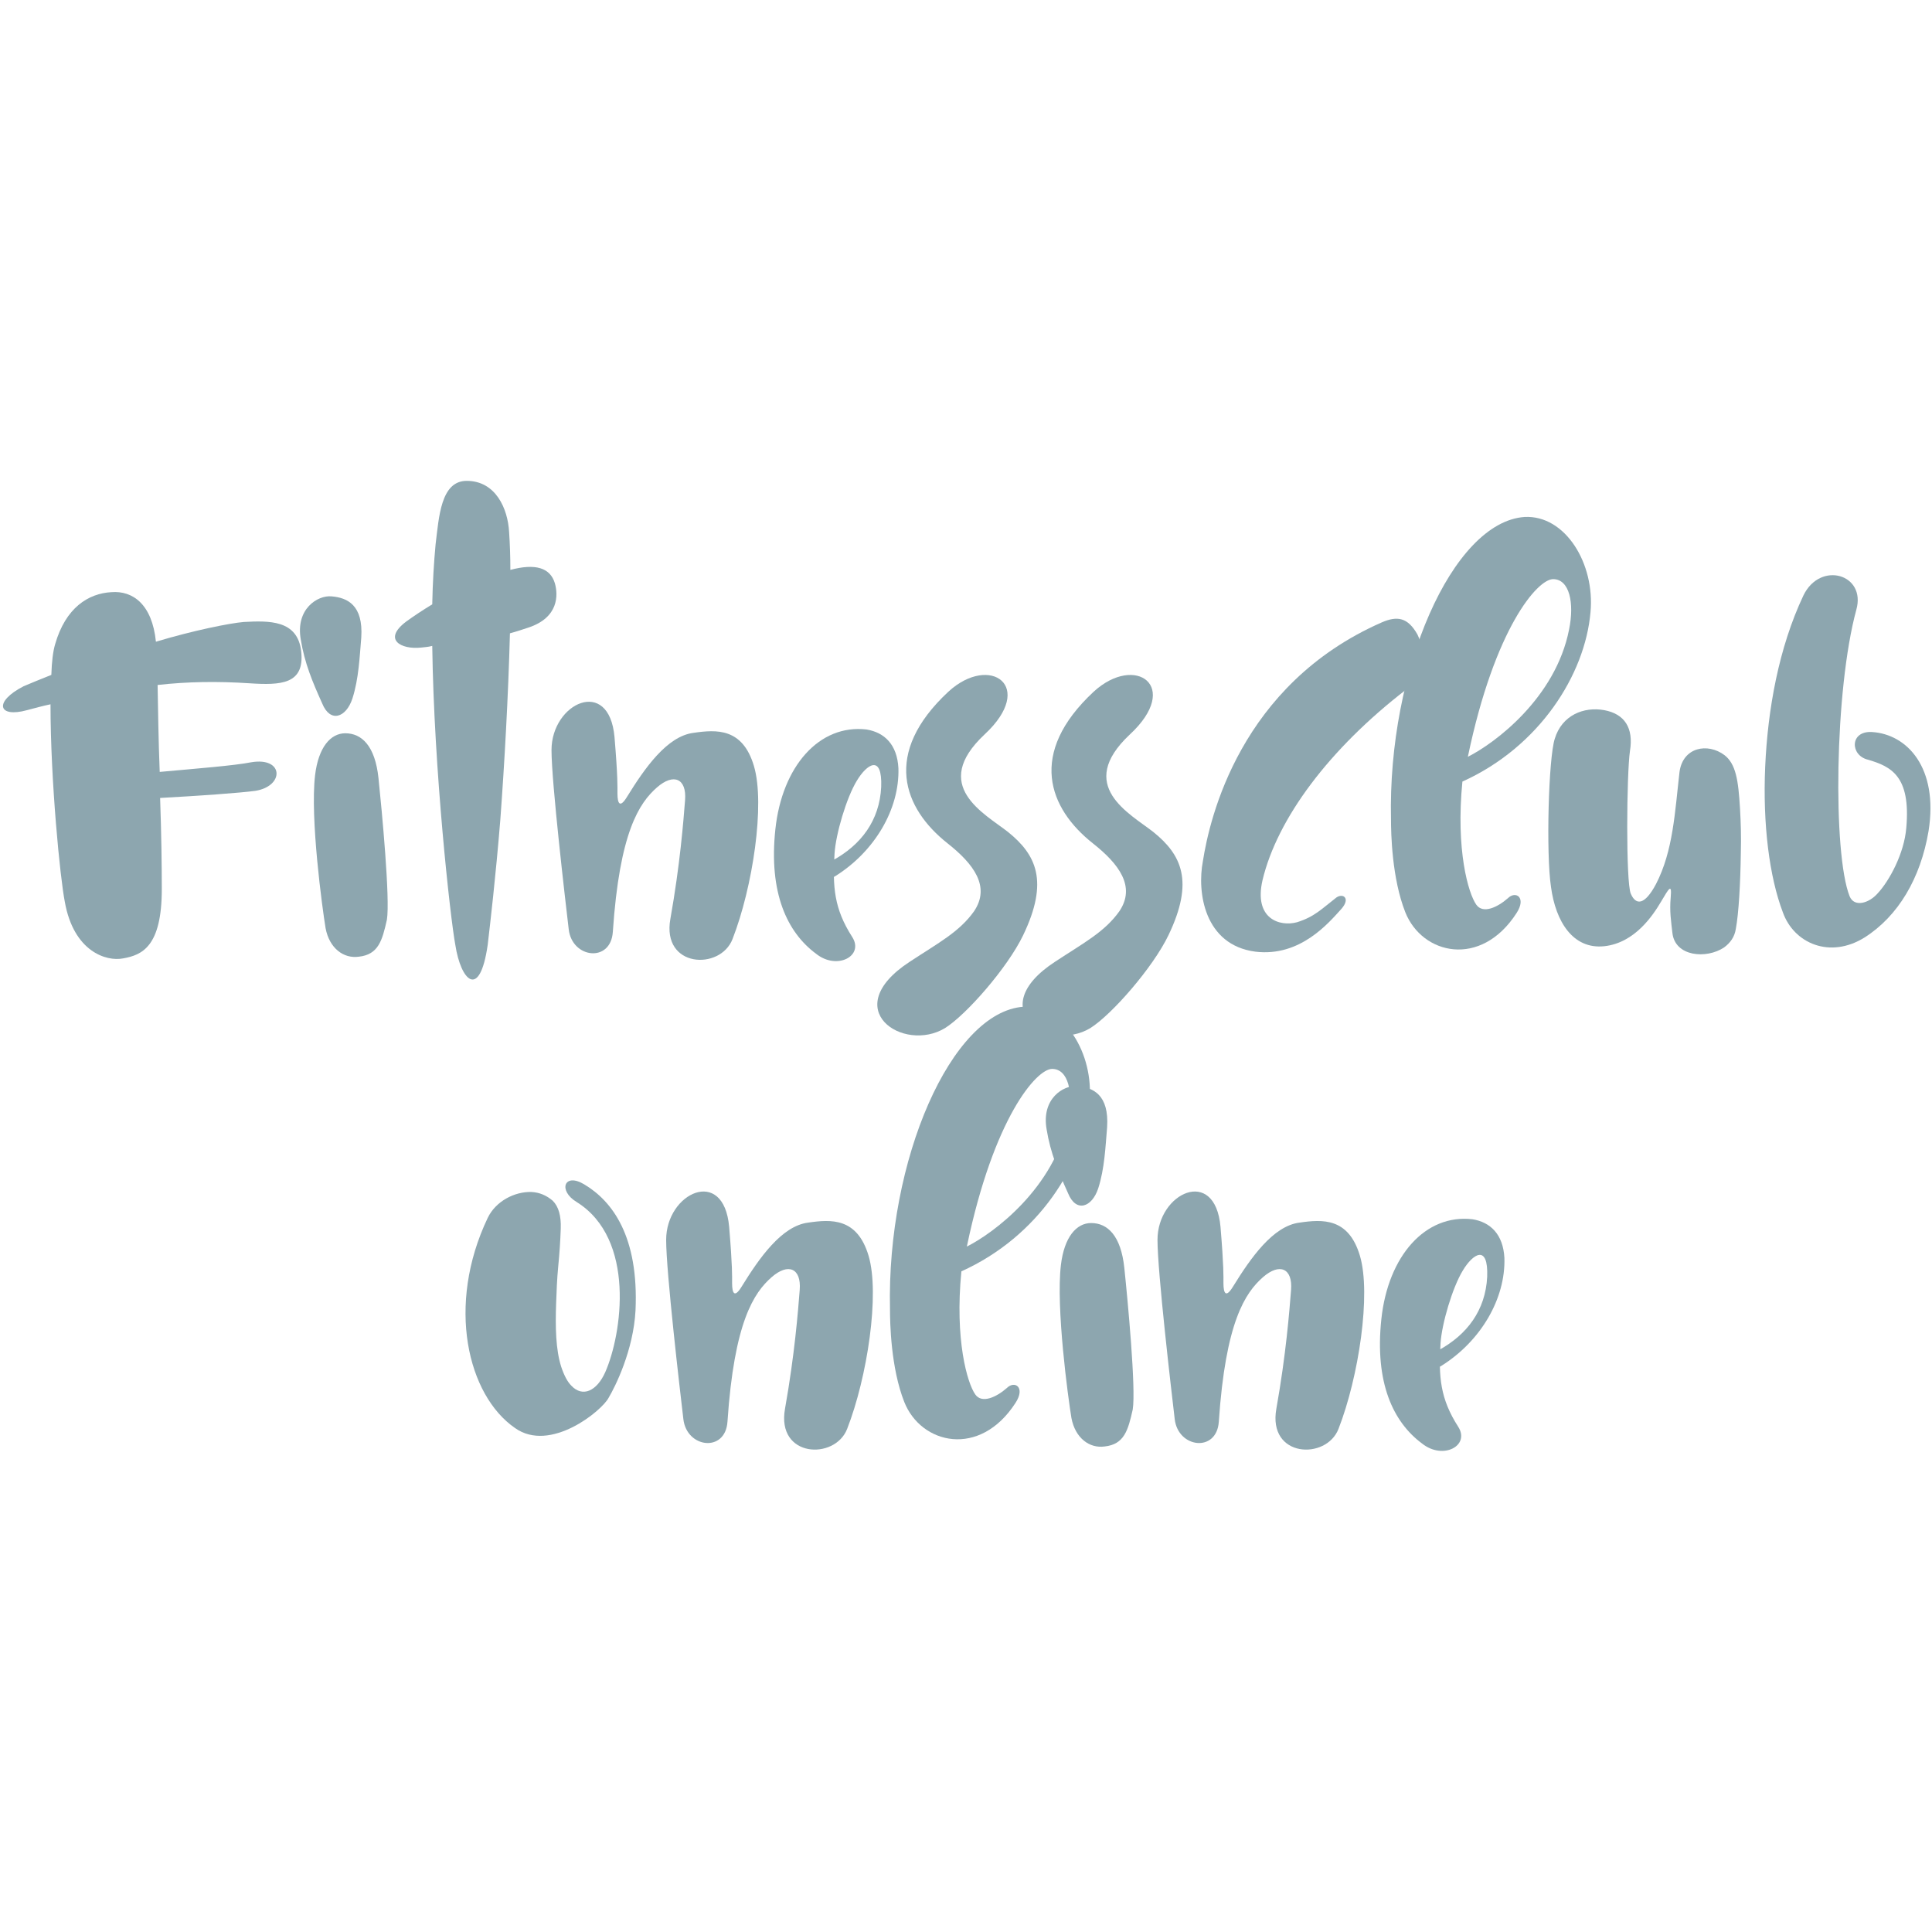 <svg width="150" height="150" viewBox="0 0 544 275" fill="none" xmlns="http://www.w3.org/2000/svg">
<path d="M45.559 115.845C45.559 109.574 45.44 100.116 45.085 90.184C55.966 89.59 67.674 88.762 71.929 88.173C80.091 86.871 79.971 78.59 70.747 80.132C66.018 81.074 55.377 81.902 44.971 82.85C44.611 73.861 44.497 64.991 44.377 58.371C52.773 57.423 61.288 57.303 70.278 57.897C79.148 58.486 85.768 58.132 84.82 49.027C83.877 39.918 75.596 40.277 68.622 40.632C64.601 40.986 54.549 42.996 43.903 46.189C42.841 35.663 37.398 31.762 31.367 32.236C24.867 32.59 18.476 36.611 15.523 46.897C14.929 48.908 14.575 51.746 14.455 55.533C11.262 56.83 8.544 57.897 6.653 58.725C-1.863 63.1 -0.56 67.71 7.596 65.465C9.846 64.871 11.976 64.283 14.221 63.809C14.221 85.449 16.939 112.767 18.242 119.392C20.726 133.465 29.95 136.303 34.679 135.356C40.002 134.413 45.559 132.043 45.559 115.845Z" fill="#8DA6AF"/>
<path d="M97.23 71.97C93.095 71.97 89.663 75.871 88.715 83.793C87.298 95.856 90.725 121.048 91.673 126.84C92.736 132.517 96.756 135.475 101.017 134.882C106.574 134.293 107.637 130.272 108.939 124.475C109.887 118.684 107.522 93.731 106.574 84.621C105.626 75.517 101.845 71.97 97.23 71.97ZM93.329 33.418C89.428 33.064 83.157 36.965 84.694 45.595C85.762 52.22 88.006 57.543 90.725 63.574C92.975 69.132 97.47 67.595 99.241 62.152C101.017 56.595 101.251 50.564 101.725 45.007C102.319 35.897 97.824 33.772 93.329 33.418Z" fill="#8DA6AF"/>
<path d="M156.242 29.751C154.94 25.376 150.799 24.074 143.705 25.965C143.705 22.298 143.585 18.751 143.351 15.324C142.997 8.699 139.565 0.897 131.408 0.897C124.075 0.897 123.601 11.184 122.653 18.751C122.179 23.835 121.825 29.512 121.71 35.663C118.986 37.319 116.507 38.975 114.377 40.512C107.638 45.595 112.955 48.434 118.518 47.845C119.346 47.725 120.408 47.725 121.71 47.371C122.179 82.257 126.794 124.001 128.21 131.574C129.752 141.626 135.07 147.184 137.32 131.574C138.028 125.543 139.565 112.413 140.867 96.449C142.049 80.486 143.111 61.564 143.585 43.824C145.361 43.35 147.132 42.757 148.908 42.168C157.304 39.33 157.184 33.064 156.242 29.751Z" fill="#8DA6AF"/>
<path d="M155.29 76.699C155.29 85.803 159.191 119.152 160.139 127.194C161.087 135.356 171.967 136.658 172.556 127.908C174.446 99.762 180.009 91.6 184.972 87.225C189.702 83.085 193.368 84.741 192.9 90.772C192.426 96.803 191.478 108.986 188.759 124.241C186.275 138.074 202.832 138.788 206.259 129.918C211.936 115.371 215.483 91.954 212.29 81.194C209.097 70.434 201.764 70.902 195.264 71.85C187.811 72.798 181.545 81.783 176.577 89.824C174.566 93.137 173.858 91.835 173.858 88.882C173.858 86.986 173.978 84.387 173.03 73.033C171.493 55.887 155.29 63.455 155.29 76.699Z" fill="#8DA6AF"/>
<path d="M243.979 70.902C230.734 69.366 220.208 81.194 218.318 99.048C216.422 116.908 221.63 128.022 229.786 134.053C235.703 138.788 243.385 134.647 239.958 129.324C234.875 121.402 234.401 115.251 234.989 105.793C235.344 100.35 238.302 90.184 241.26 85.335C244.099 80.6 248.474 77.762 248.12 87.106C247.646 96.569 242.443 103.428 234.401 107.803C229.312 110.642 230.854 115.017 235.229 112.178C246.344 105.199 253.323 93.257 252.969 81.783C252.609 75.163 249.062 71.731 243.979 70.902Z" fill="#8DA6AF"/>
<path d="M277.204 72.324C291.871 58.725 278.746 49.501 267.037 60.262C248.35 77.647 254.381 93.137 266.798 102.954C274.131 108.746 278.98 115.132 274.251 122.111C270.11 127.908 264.433 130.861 256.157 136.303C235.699 149.668 254.381 162.085 266.089 154.986C272.121 151.204 283.709 137.96 288.084 128.85C295.418 113.595 291.751 106.147 283.829 99.762C277.204 94.559 261.834 86.751 277.204 72.324Z" fill="#8DA6AF"/>
<path d="M318.118 72.324C332.785 58.725 319.66 49.501 307.951 60.262C289.264 77.647 295.295 93.137 307.712 102.954C315.045 108.746 319.894 115.132 315.165 122.111C311.024 127.908 305.347 130.861 297.071 136.303C276.613 149.668 295.295 162.085 307.003 154.986C313.035 151.204 324.623 137.96 328.998 128.85C336.331 113.595 332.665 106.147 324.743 99.762C318.118 94.559 302.748 86.751 318.118 72.324Z" fill="#8DA6AF"/>
<path d="M389.073 40.746C349.219 58.251 340.584 95.856 338.693 108.038C337.037 116.673 339.047 131.574 353.475 133.465C366.131 135.001 374.172 125.303 377.719 121.402C380.318 118.444 378.193 116.908 376.297 118.21C372.162 121.402 370.152 123.647 365.183 125.184C360.334 126.486 353.001 124.241 355.485 113.361C359.626 95.975 374.287 76.345 395.933 59.668C400.662 56.007 401.61 49.262 399.126 44.178C396.402 39.33 393.448 38.855 389.073 40.746Z" fill="#8DA6AF"/>
<path d="M429.274 11.064C408.935 12.486 390.721 54.23 391.669 96.215C391.669 100.116 391.904 112.767 395.69 122.35C400.419 134.293 416.977 138.194 427.029 122.585C429.867 118.21 426.789 116.199 424.544 118.444C421.706 120.928 417.565 122.939 415.675 120.22C413.43 117.027 409.878 104.845 411.774 85.569C433.534 75.751 446.305 55.413 447.841 37.908C449.143 24.194 440.747 10.475 429.274 11.064ZM441.81 42.757C438.024 62.038 420.878 74.809 413.31 78.59C420.878 42.288 432.94 28.569 437.315 28.569C441.93 28.569 443.346 35.309 441.81 42.757Z" fill="#8DA6AF"/>
<path d="M437.783 73.507C436.012 78.944 435.304 105.908 436.721 115.251C438.023 124.949 442.872 132.871 451.741 131.928C460.372 130.981 465.46 123.173 467.705 119.392C469.95 115.606 470.778 114.069 470.424 118.21C470.07 122.111 470.543 124.949 470.898 128.142C471.606 134.882 480.476 135.595 485.445 132.283C487.215 130.981 488.403 129.324 488.757 127.079C489.585 122.704 490.054 114.189 490.174 105.553C490.293 101.298 490.174 97.158 489.939 93.137C489.465 85.095 488.757 80.6 485.564 78.121C480.83 74.569 473.856 75.871 472.908 82.85C471.606 94.085 471.132 105.079 466.288 114.423C463.09 120.454 460.611 120.454 459.189 117.142C457.773 113.949 458.007 83.439 458.955 76.934C460.017 70.434 457.418 66.527 451.741 65.465C445.945 64.402 439.793 66.882 437.783 73.507Z" fill="#8DA6AF"/>
<path d="M522.69 37.199C525.528 27.147 512.518 23.366 507.789 33.178C500.81 47.96 497.737 65.345 497.028 81.428C496.32 97.632 498.211 112.413 501.992 122.35C505.07 131.1 515.242 135.595 525.055 129.444C534.518 123.413 540.784 112.767 543.028 99.522C545.867 81.668 536.997 72.204 527.065 71.616C520.799 71.262 520.914 78.236 526.002 79.418C532.388 81.314 538.065 83.913 536.763 98.579C536.169 105.908 531.914 113.595 528.721 117.027C526.237 119.866 522.096 121.048 520.799 117.856C516.065 105.908 516.539 59.788 522.69 37.199Z" fill="#8DA6AF"/>
<path d="M137.314 208.455C125.606 233.054 131.637 258.361 145.002 267.585C154.934 274.684 169.481 262.736 171.377 259.07C173.268 255.877 178.351 245.71 178.945 234.476C179.887 213.658 172.439 203.726 164.518 198.997C158.841 195.564 157.064 200.768 162.387 203.965C179.059 214.372 175.158 241.096 170.429 251.856C168.064 257.179 164.044 259.07 160.851 255.643C159.783 254.58 158.841 252.804 158.012 250.32C156.476 245.471 156.356 239.205 156.591 232.465C156.71 229.153 156.83 225.721 157.184 222.059C157.538 218.507 157.773 214.96 157.893 211.413C158.012 207.866 157.304 205.262 155.648 203.606C153.872 202.07 151.861 201.241 149.617 201.127C144.882 201.007 139.564 203.726 137.314 208.455Z" fill="#8DA6AF"/>
<path d="M187.571 214.606C187.571 223.71 191.472 257.059 192.42 265.101C193.368 273.262 204.248 274.564 204.837 265.814C206.727 237.669 212.29 229.507 217.253 225.132C221.982 220.991 225.649 222.648 225.18 228.679C224.706 234.71 223.758 246.892 221.04 262.148C218.555 275.981 235.113 276.695 238.54 267.825C244.217 253.278 247.764 229.861 244.571 219.101C241.378 208.34 234.045 208.809 227.545 209.757C220.092 210.705 213.826 219.689 208.857 227.731C206.847 231.044 206.139 229.741 206.139 226.788C206.139 224.892 206.258 222.294 205.311 210.939C203.774 193.794 187.571 201.361 187.571 214.606Z" fill="#8DA6AF"/>
<path d="M288.202 148.971C267.864 150.392 249.65 192.137 250.598 234.122C250.598 238.023 250.833 250.674 254.619 260.257C259.348 272.2 275.906 276.101 285.958 260.491C288.796 256.116 285.718 254.106 283.473 256.351C280.635 258.835 276.494 260.846 274.604 258.127C272.359 254.934 268.807 242.752 270.702 223.476C292.463 213.658 305.234 193.32 306.77 175.814C308.072 162.101 299.676 148.382 288.202 148.971ZM300.739 180.663C296.952 199.945 279.807 212.715 272.239 216.497C279.807 180.195 291.869 166.476 296.244 166.476C300.859 166.476 302.275 173.215 300.739 180.663Z" fill="#8DA6AF"/>
<path d="M307.238 209.877C303.103 209.877 299.67 213.778 298.722 221.7C297.306 233.762 300.733 258.955 301.681 264.747C302.743 270.424 306.764 273.382 311.025 272.788C316.582 272.2 317.644 268.179 318.946 262.382C319.894 256.59 317.53 231.637 316.582 222.528C315.634 213.424 311.853 209.877 307.238 209.877ZM303.337 171.325C299.436 170.971 293.165 174.872 294.702 183.502C295.769 190.127 298.014 195.45 300.733 201.481C302.983 207.038 307.478 205.502 309.249 200.059C311.025 194.502 311.259 188.471 311.733 182.913C312.327 173.804 307.832 171.679 303.337 171.325Z" fill="#8DA6AF"/>
<path d="M325.921 214.606C325.921 223.71 329.822 257.059 330.77 265.101C331.718 273.262 342.598 274.564 343.187 265.814C345.078 237.669 350.64 229.507 355.604 225.132C360.333 220.991 363.999 222.648 363.531 228.679C363.057 234.71 362.109 246.892 359.39 262.148C356.906 275.981 373.463 276.695 376.89 267.825C382.567 253.278 386.114 229.861 382.921 219.101C379.729 208.34 372.395 208.809 365.895 209.757C358.442 210.705 352.176 219.689 347.208 227.731C345.197 231.044 344.489 229.741 344.489 226.788C344.489 224.892 344.609 222.294 343.661 210.939C342.124 193.794 325.921 201.361 325.921 214.606Z" fill="#8DA6AF"/>
<path d="M414.61 208.809C401.365 207.273 390.839 219.101 388.949 236.955C387.053 254.814 392.261 265.929 400.417 271.96C406.334 276.695 414.016 272.554 410.589 267.231C405.506 259.309 405.032 253.158 405.621 243.7C405.975 238.257 408.933 228.09 411.891 223.241C414.73 218.507 419.105 215.669 418.751 225.012C418.277 234.476 413.074 241.335 405.032 245.71C399.943 248.549 401.485 252.924 405.86 250.085C416.975 243.106 423.954 231.163 423.6 219.689C423.24 213.07 419.693 209.637 414.61 208.809Z" fill="#8DA6AF"/>
</svg>
